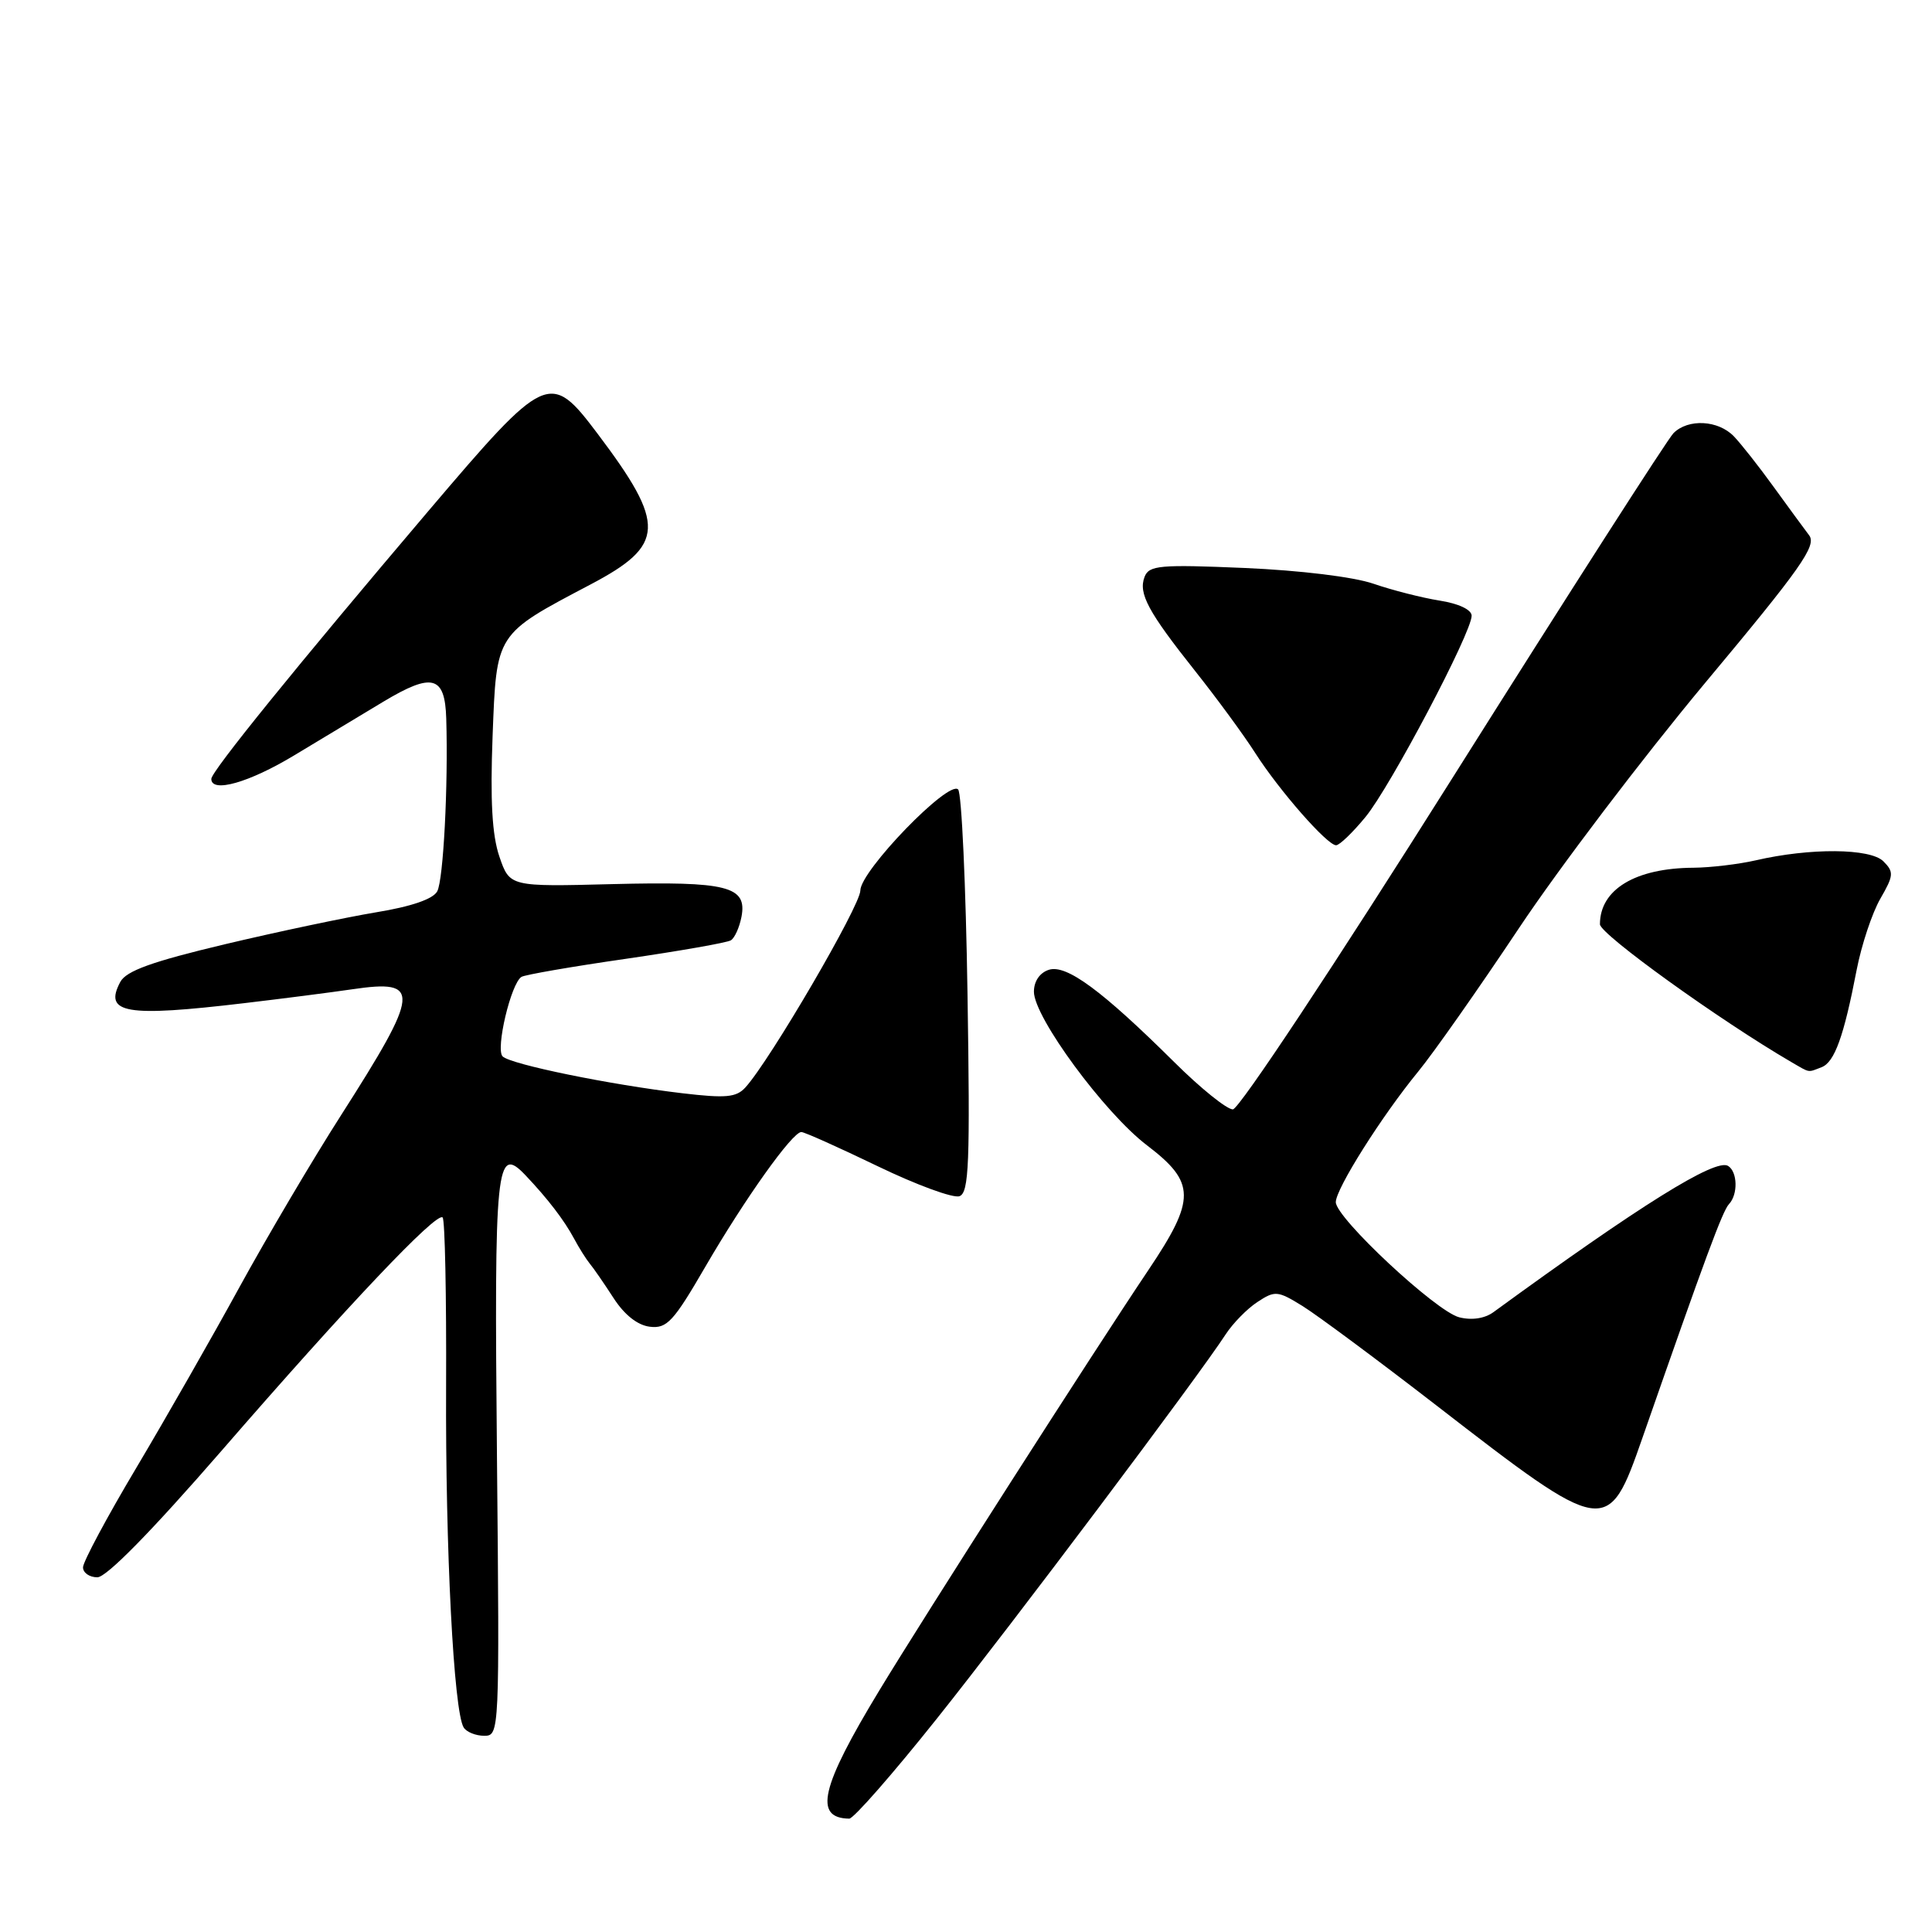 <?xml version="1.0" encoding="UTF-8" standalone="no"?>
<!DOCTYPE svg PUBLIC "-//W3C//DTD SVG 1.1//EN" "http://www.w3.org/Graphics/SVG/1.1/DTD/svg11.dtd" >
<svg xmlns="http://www.w3.org/2000/svg" xmlns:xlink="http://www.w3.org/1999/xlink" version="1.1" viewBox="0 0 256 256">
 <g >
 <path fill="currentColor"
d=" M 124.12 227.75 C 134.24 215.06 158.76 182.43 162.40 176.82 C 163.36 175.35 165.25 173.41 166.62 172.52 C 168.94 170.99 169.30 171.02 172.60 173.06 C 174.53 174.26 182.50 180.17 190.31 186.21 C 212.82 203.63 213.05 203.66 217.64 190.50 C 225.96 166.64 228.26 160.43 229.10 159.55 C 230.31 158.27 230.24 155.27 228.98 154.49 C 227.32 153.46 217.40 159.64 197.90 173.86 C 196.74 174.71 195.02 174.97 193.36 174.55 C 190.30 173.79 177.00 161.38 177.00 159.29 C 177.00 157.52 183.11 147.85 187.91 142.00 C 189.94 139.53 195.95 130.97 201.26 123.00 C 206.57 115.03 217.67 100.41 225.92 90.51 C 238.65 75.27 240.75 72.29 239.72 70.93 C 239.05 70.05 236.93 67.15 235.00 64.49 C 233.07 61.82 230.71 58.82 229.75 57.82 C 227.67 55.66 223.70 55.45 221.75 57.39 C 220.98 58.16 207.86 78.63 192.58 102.89 C 176.84 127.88 164.17 147.00 163.36 147.00 C 162.56 147.00 159.07 144.19 155.61 140.75 C 146.00 131.22 141.31 127.77 138.99 128.50 C 137.77 128.89 137.00 130.02 137.00 131.41 C 137.00 134.78 146.34 147.47 151.98 151.76 C 158.45 156.69 158.48 158.89 152.16 168.30 C 144.99 178.97 122.42 214.24 116.51 224.00 C 108.74 236.82 107.78 240.91 112.53 240.98 C 113.10 240.99 118.31 235.04 124.12 227.75 Z  M 65.85 193.06 C 65.48 154.11 65.73 151.62 69.65 155.75 C 72.59 158.85 74.75 161.67 76.06 164.11 C 76.72 165.35 77.67 166.85 78.15 167.44 C 78.64 168.02 80.05 170.07 81.30 172.00 C 82.74 174.23 84.49 175.61 86.12 175.80 C 88.37 176.07 89.25 175.11 93.46 167.85 C 98.70 158.84 104.99 150.00 106.18 150.00 C 106.59 150.00 111.14 152.04 116.30 154.53 C 121.46 157.02 126.34 158.81 127.14 158.50 C 128.40 158.02 128.55 154.12 128.20 131.72 C 127.98 117.30 127.42 105.10 126.96 104.61 C 125.72 103.29 114.00 115.40 114.00 118.00 C 114.00 120.00 102.02 140.53 98.77 144.09 C 97.56 145.42 96.17 145.54 90.41 144.86 C 80.84 143.73 67.68 141.04 66.60 139.98 C 65.64 139.04 67.70 130.30 69.10 129.44 C 69.55 129.16 75.77 128.08 82.92 127.05 C 90.07 126.01 96.33 124.91 96.84 124.60 C 97.35 124.29 97.98 122.88 98.25 121.48 C 99.02 117.43 96.40 116.77 81.15 117.15 C 67.54 117.50 67.54 117.50 66.17 113.50 C 65.20 110.65 64.95 106.07 65.27 97.56 C 65.80 83.81 65.60 84.11 78.24 77.45 C 88.17 72.22 88.29 69.55 79.17 57.45 C 72.88 49.11 72.38 49.34 56.78 67.69 C 39.36 88.20 28.00 102.21 28.00 103.21 C 28.00 105.12 33.01 103.70 39.00 100.08 C 42.58 97.92 47.88 94.73 50.79 92.98 C 57.29 89.08 58.96 89.53 59.13 95.22 C 59.40 104.14 58.75 116.56 57.94 118.10 C 57.39 119.13 54.52 120.12 49.81 120.89 C 45.80 121.56 36.78 123.46 29.75 125.13 C 20.13 127.42 16.72 128.65 15.94 130.11 C 13.71 134.29 16.63 134.79 32.39 132.92 C 37.40 132.33 43.84 131.50 46.71 131.08 C 55.84 129.74 55.70 131.32 45.18 147.79 C 41.41 153.68 35.38 163.90 31.76 170.50 C 28.15 177.10 22.00 187.87 18.10 194.43 C 14.19 200.99 11.00 206.95 11.00 207.68 C 11.00 208.40 11.85 209.00 12.90 209.00 C 14.11 209.00 20.07 202.92 29.34 192.25 C 46.13 172.90 57.86 160.53 58.65 161.32 C 58.96 161.62 59.16 171.69 59.11 183.69 C 59.01 205.27 60.12 226.77 61.44 228.90 C 61.81 229.50 63.04 230.00 64.16 230.00 C 66.18 230.00 66.20 229.69 65.85 193.06 Z  M 241.37 141.41 C 243.09 140.75 244.32 137.33 246.02 128.50 C 246.66 125.20 248.07 120.97 249.15 119.09 C 250.93 116.01 250.97 115.54 249.56 114.13 C 247.82 112.39 239.85 112.33 232.64 114.00 C 230.36 114.52 226.65 114.96 224.40 114.98 C 216.69 115.02 212.00 117.86 212.00 122.47 C 212.00 123.78 227.90 135.22 237.38 140.74 C 239.90 142.20 239.49 142.13 241.37 141.41 Z  M 180.93 108.26 C 184.21 104.29 195.00 83.83 195.00 81.59 C 195.00 80.79 193.29 79.98 190.75 79.58 C 188.41 79.21 184.47 78.20 182.00 77.35 C 179.36 76.44 172.30 75.58 164.91 75.26 C 153.66 74.78 152.25 74.91 151.66 76.44 C 150.82 78.64 152.11 81.04 158.43 89.00 C 161.27 92.58 164.83 97.43 166.34 99.80 C 169.53 104.78 175.86 112.00 177.04 112.00 C 177.49 112.00 179.24 110.32 180.93 108.26 Z "/>
</g>
</svg>